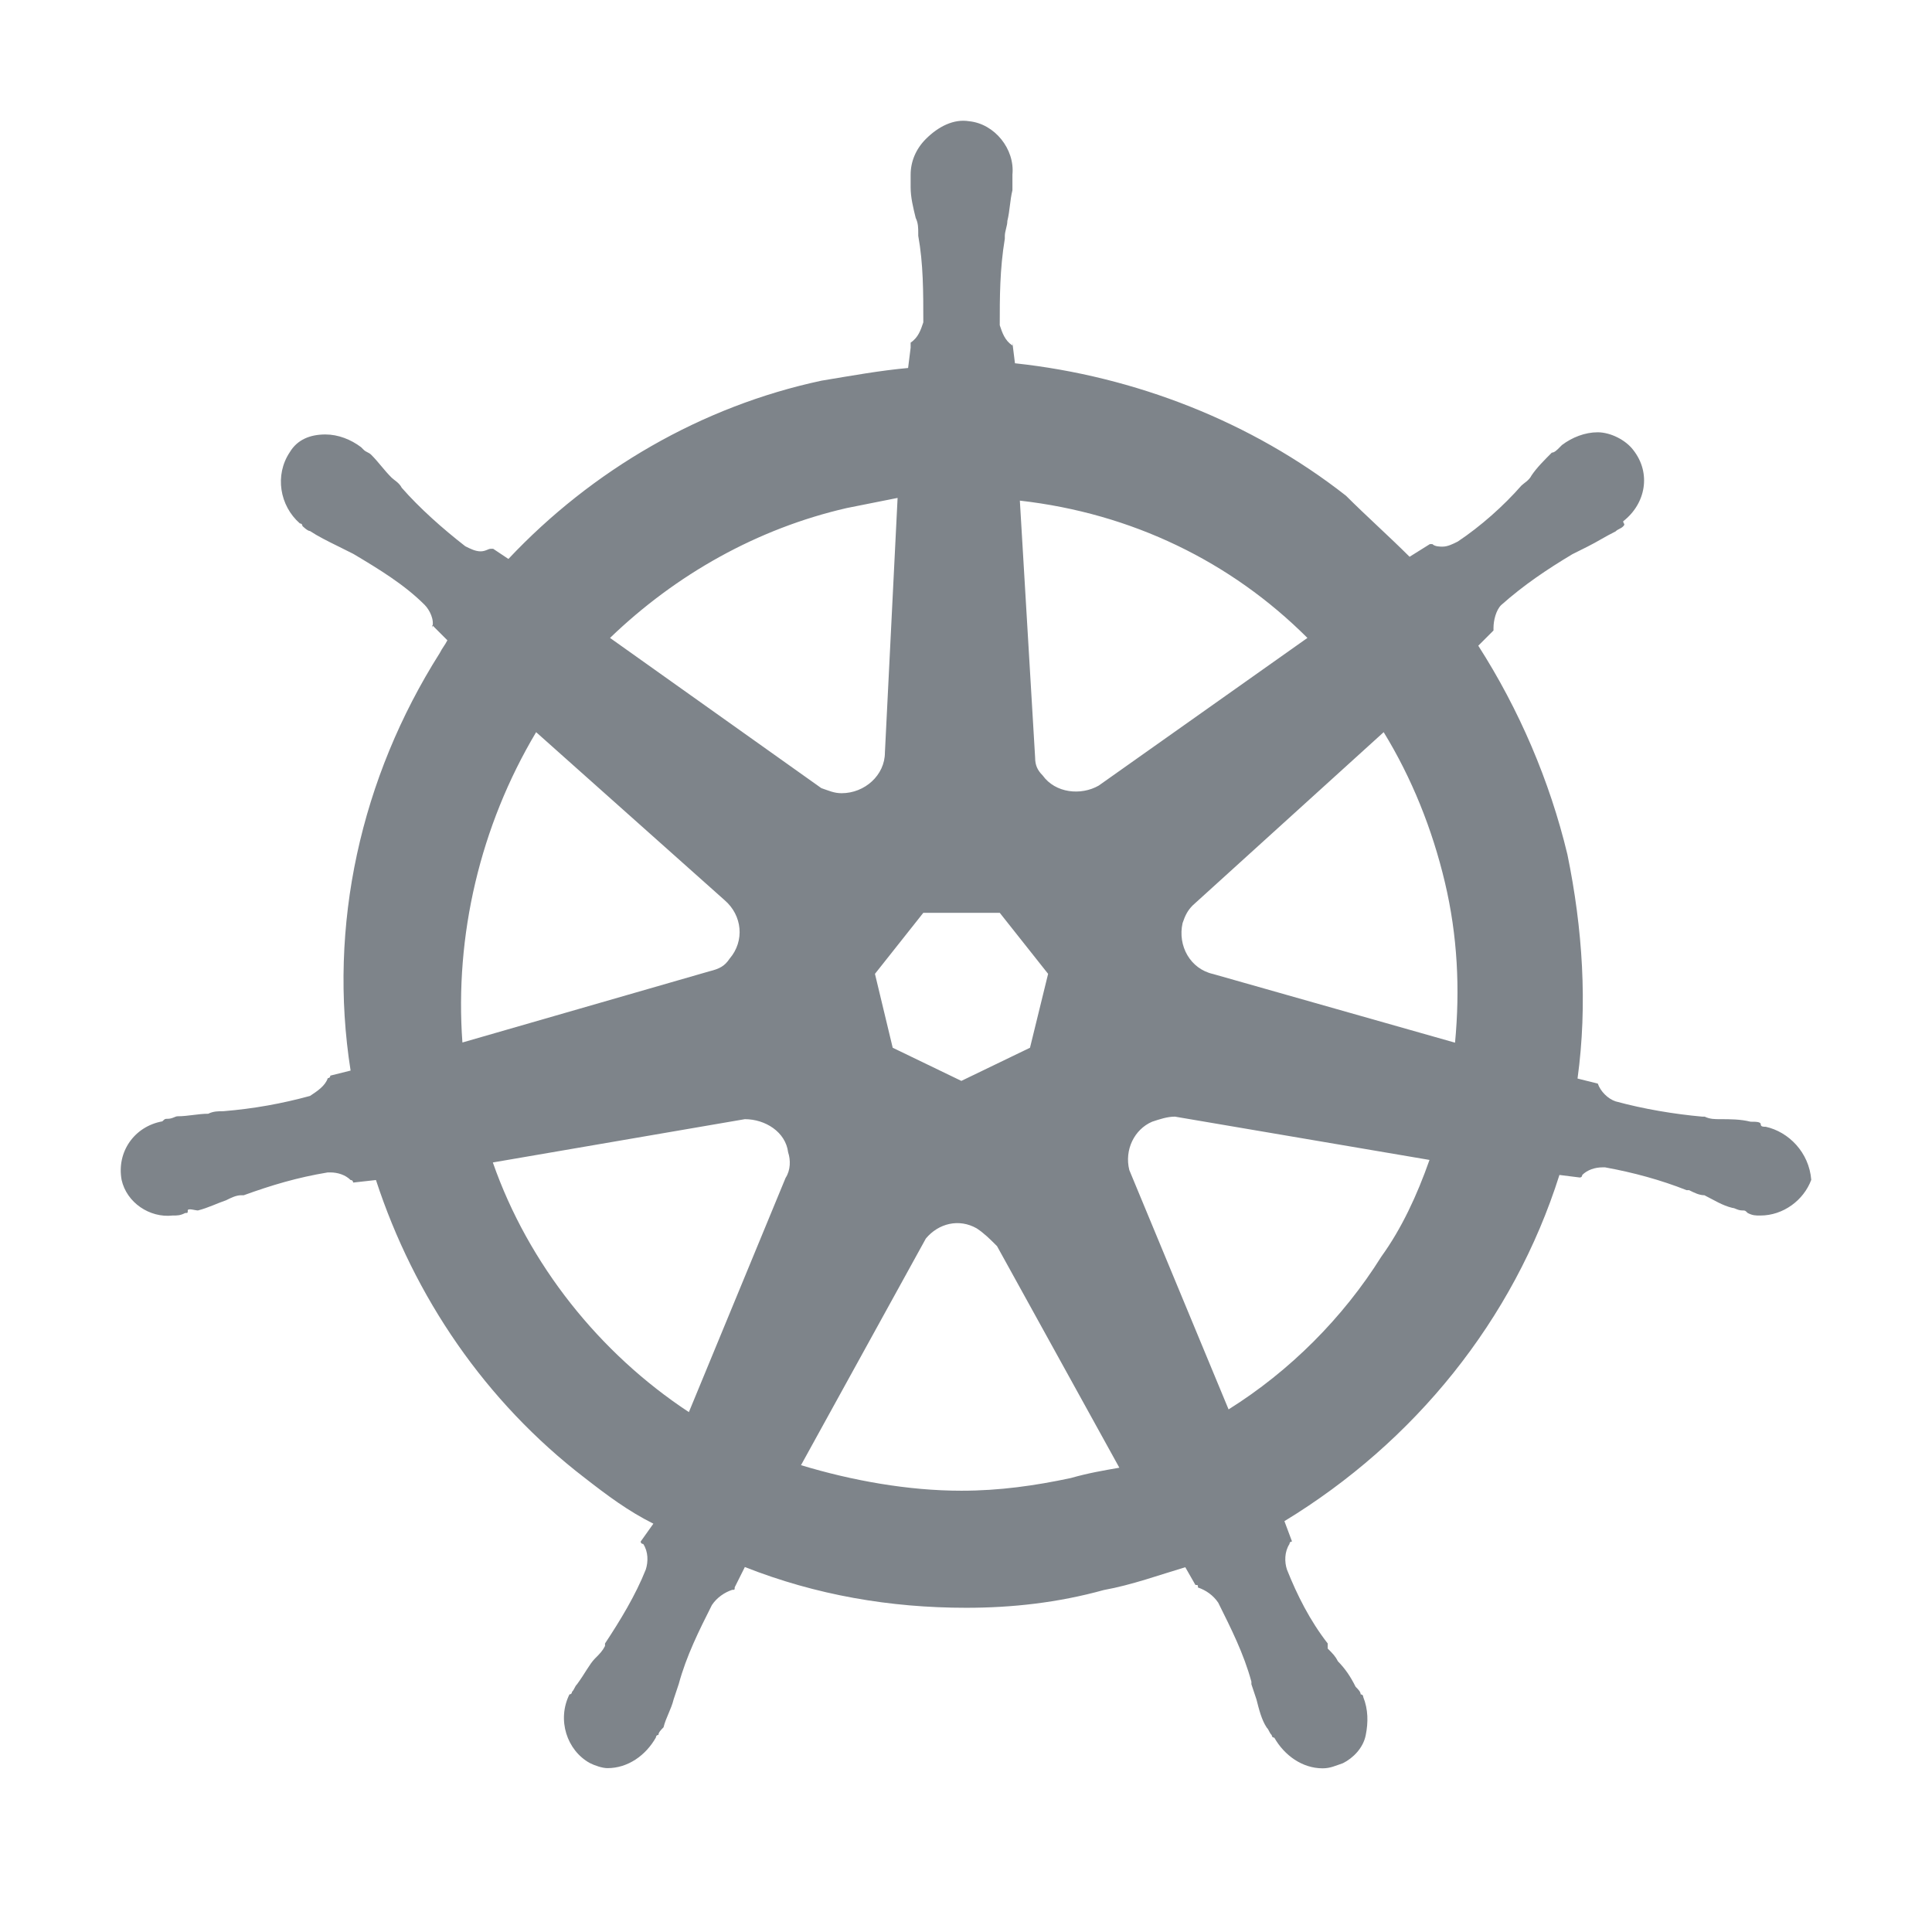 <svg width="32" height="32" viewBox="0 0 32 32" fill="none" xmlns="http://www.w3.org/2000/svg">
<path d="M29.247 18.663C29.205 18.663 29.163 18.663 29.163 18.621C29.163 18.579 29.079 18.579 28.995 18.579C28.827 18.537 28.659 18.537 28.488 18.537C28.404 18.537 28.32 18.537 28.235 18.495H28.194C27.728 18.453 27.224 18.369 26.759 18.242C26.633 18.201 26.507 18.075 26.465 17.948L26.129 17.864C26.297 16.64 26.213 15.377 25.961 14.152C25.667 12.928 25.16 11.749 24.485 10.695L24.737 10.443V10.401C24.737 10.275 24.779 10.107 24.863 10.023C25.241 9.687 25.622 9.432 26.042 9.18C26.126 9.138 26.21 9.096 26.294 9.054C26.462 8.97 26.588 8.886 26.759 8.802C26.801 8.76 26.843 8.76 26.885 8.718C26.927 8.676 26.885 8.676 26.885 8.634C27.263 8.34 27.35 7.833 27.053 7.455C26.927 7.287 26.675 7.16 26.462 7.16C26.252 7.16 26.039 7.244 25.871 7.371L25.829 7.413C25.787 7.455 25.745 7.497 25.703 7.497C25.577 7.623 25.451 7.749 25.367 7.875C25.325 7.959 25.241 8.001 25.199 8.043C24.905 8.379 24.523 8.718 24.145 8.97C24.061 9.012 23.977 9.054 23.893 9.054C23.851 9.054 23.767 9.054 23.725 9.012H23.683L23.347 9.222C23.011 8.886 22.63 8.547 22.294 8.211C20.733 6.986 18.795 6.23 16.811 6.017L16.769 5.681V5.723C16.643 5.639 16.601 5.513 16.559 5.387C16.559 4.922 16.559 4.46 16.643 3.953V3.911C16.643 3.827 16.685 3.743 16.685 3.659C16.727 3.49 16.727 3.322 16.769 3.151V2.893C16.811 2.47 16.475 2.05 16.052 2.008C15.8 1.966 15.545 2.092 15.335 2.302C15.167 2.47 15.083 2.68 15.083 2.893V3.103C15.083 3.271 15.125 3.439 15.167 3.61C15.209 3.695 15.209 3.779 15.209 3.863V3.905C15.293 4.37 15.293 4.832 15.293 5.339C15.251 5.465 15.209 5.591 15.083 5.675V5.759L15.041 6.095C14.576 6.137 14.114 6.221 13.607 6.305C11.626 6.728 9.81 7.782 8.421 9.258L8.169 9.09H8.127C8.085 9.09 8.043 9.132 7.959 9.132C7.875 9.132 7.791 9.09 7.707 9.048C7.329 8.754 6.948 8.415 6.654 8.079C6.612 7.995 6.528 7.953 6.486 7.911C6.359 7.785 6.275 7.659 6.149 7.533C6.107 7.491 6.065 7.491 6.023 7.449C5.981 7.407 5.981 7.407 5.981 7.407C5.813 7.28 5.603 7.196 5.39 7.196C5.138 7.196 4.925 7.28 4.799 7.491C4.547 7.869 4.631 8.376 4.967 8.67C5.009 8.67 5.009 8.712 5.009 8.712C5.009 8.712 5.093 8.796 5.135 8.796C5.261 8.88 5.429 8.964 5.6 9.048C5.684 9.09 5.768 9.132 5.852 9.174C6.275 9.426 6.696 9.681 7.032 10.017C7.116 10.101 7.2 10.269 7.158 10.395V10.353L7.41 10.605C7.368 10.689 7.326 10.731 7.284 10.816C5.975 12.883 5.429 15.329 5.807 17.732L5.471 17.816C5.471 17.858 5.429 17.858 5.429 17.858C5.387 17.984 5.261 18.069 5.135 18.152C4.67 18.279 4.208 18.363 3.701 18.405C3.617 18.405 3.533 18.405 3.449 18.447C3.281 18.447 3.113 18.489 2.942 18.489C2.9 18.489 2.858 18.531 2.774 18.531C2.732 18.531 2.732 18.531 2.689 18.573C2.224 18.657 1.93 19.08 2.014 19.542C2.098 19.92 2.479 20.175 2.858 20.133C2.942 20.133 2.984 20.133 3.068 20.091C3.11 20.091 3.11 20.091 3.11 20.049C3.11 20.007 3.236 20.049 3.278 20.049C3.446 20.007 3.614 19.923 3.743 19.881C3.827 19.839 3.911 19.797 3.995 19.797H4.037C4.502 19.629 4.922 19.503 5.429 19.419H5.471C5.597 19.419 5.723 19.461 5.807 19.545C5.849 19.545 5.849 19.587 5.849 19.587L6.227 19.545C6.861 21.483 8.04 23.215 9.684 24.478C10.062 24.772 10.402 25.027 10.822 25.237L10.612 25.532C10.612 25.573 10.654 25.573 10.654 25.573C10.738 25.7 10.738 25.868 10.696 25.997C10.528 26.42 10.273 26.84 10.021 27.221V27.263C9.978 27.347 9.936 27.389 9.852 27.473C9.768 27.557 9.684 27.725 9.558 27.896C9.516 27.938 9.516 27.98 9.474 28.022C9.474 28.022 9.474 28.064 9.432 28.064C9.222 28.487 9.39 28.991 9.768 29.201C9.852 29.244 9.978 29.286 10.062 29.286C10.399 29.286 10.696 29.076 10.864 28.778C10.864 28.778 10.864 28.736 10.906 28.736C10.906 28.694 10.948 28.652 10.99 28.61C11.032 28.442 11.116 28.316 11.158 28.145L11.242 27.893C11.368 27.428 11.578 27.008 11.791 26.585C11.875 26.459 12.001 26.375 12.127 26.333C12.169 26.333 12.169 26.333 12.169 26.291L12.337 25.955C13.517 26.42 14.741 26.63 16.004 26.63C16.763 26.63 17.523 26.546 18.282 26.336C18.747 26.252 19.209 26.084 19.632 25.958L19.8 26.252C19.842 26.252 19.842 26.252 19.842 26.294C19.968 26.336 20.094 26.42 20.178 26.546C20.388 26.969 20.601 27.389 20.727 27.854V27.896L20.811 28.148C20.854 28.316 20.895 28.484 20.98 28.613C21.021 28.655 21.021 28.697 21.064 28.739C21.064 28.739 21.064 28.781 21.106 28.781C21.274 29.076 21.571 29.289 21.907 29.289C22.033 29.289 22.117 29.247 22.243 29.204C22.411 29.12 22.579 28.953 22.621 28.739C22.663 28.529 22.663 28.316 22.579 28.106C22.579 28.064 22.537 28.064 22.537 28.064C22.537 28.022 22.495 27.98 22.453 27.938C22.369 27.77 22.285 27.644 22.159 27.515C22.117 27.431 22.075 27.389 21.991 27.305V27.221C21.697 26.843 21.484 26.42 21.316 25.997C21.274 25.871 21.274 25.703 21.358 25.573C21.358 25.532 21.4 25.532 21.4 25.532L21.274 25.195C23.425 23.887 25.07 21.864 25.829 19.461L26.165 19.503C26.207 19.503 26.207 19.461 26.207 19.461C26.291 19.377 26.417 19.335 26.543 19.335H26.585C27.05 19.419 27.512 19.545 27.935 19.713H27.977C28.061 19.755 28.145 19.797 28.23 19.797C28.398 19.881 28.524 19.965 28.695 20.007C28.737 20.007 28.779 20.049 28.863 20.049C28.905 20.049 28.905 20.049 28.947 20.091C29.031 20.133 29.073 20.133 29.157 20.133C29.535 20.133 29.874 19.881 30 19.542C29.964 19.086 29.625 18.747 29.247 18.663ZM17.06 17.354L15.923 17.903L14.786 17.354L14.492 16.13L15.293 15.119H16.559L17.36 16.13L17.06 17.354ZM23.932 14.614C24.142 15.5 24.184 16.385 24.1 17.27L20.094 16.133C19.716 16.049 19.503 15.668 19.587 15.29C19.629 15.164 19.671 15.08 19.755 14.996L22.918 12.127C23.383 12.886 23.722 13.729 23.932 14.614ZM21.655 10.566L18.198 13.012C17.904 13.18 17.481 13.138 17.27 12.844C17.186 12.76 17.145 12.676 17.145 12.55L16.892 8.292C18.747 8.502 20.391 9.303 21.655 10.566ZM14.024 8.415L14.867 8.247L14.657 12.463C14.657 12.841 14.321 13.138 13.94 13.138C13.813 13.138 13.729 13.096 13.604 13.054L10.104 10.566C11.197 9.513 12.547 8.754 14.024 8.415ZM8.88 12.127L12.001 14.909C12.295 15.161 12.337 15.584 12.085 15.878C12.001 16.004 11.917 16.046 11.749 16.088L7.659 17.267C7.53 15.5 7.95 13.687 8.88 12.127ZM8.163 19.254L12.337 18.537C12.673 18.537 13.012 18.747 13.054 19.086C13.096 19.212 13.096 19.38 13.012 19.509L11.41 23.389C9.933 22.417 8.751 20.94 8.163 19.254ZM17.736 24.481C17.145 24.607 16.556 24.691 15.923 24.691C15.038 24.691 14.111 24.523 13.267 24.268L15.335 20.514C15.545 20.262 15.884 20.178 16.178 20.346C16.304 20.43 16.388 20.514 16.514 20.64L18.54 24.31C18.282 24.355 18.03 24.397 17.736 24.481ZM22.879 20.814C22.246 21.826 21.361 22.711 20.349 23.344L18.705 19.38C18.621 19.044 18.789 18.705 19.083 18.579C19.209 18.537 19.335 18.495 19.461 18.495L23.677 19.212C23.47 19.8 23.215 20.349 22.879 20.814Z" fill="#7E848A"/>
</svg>
